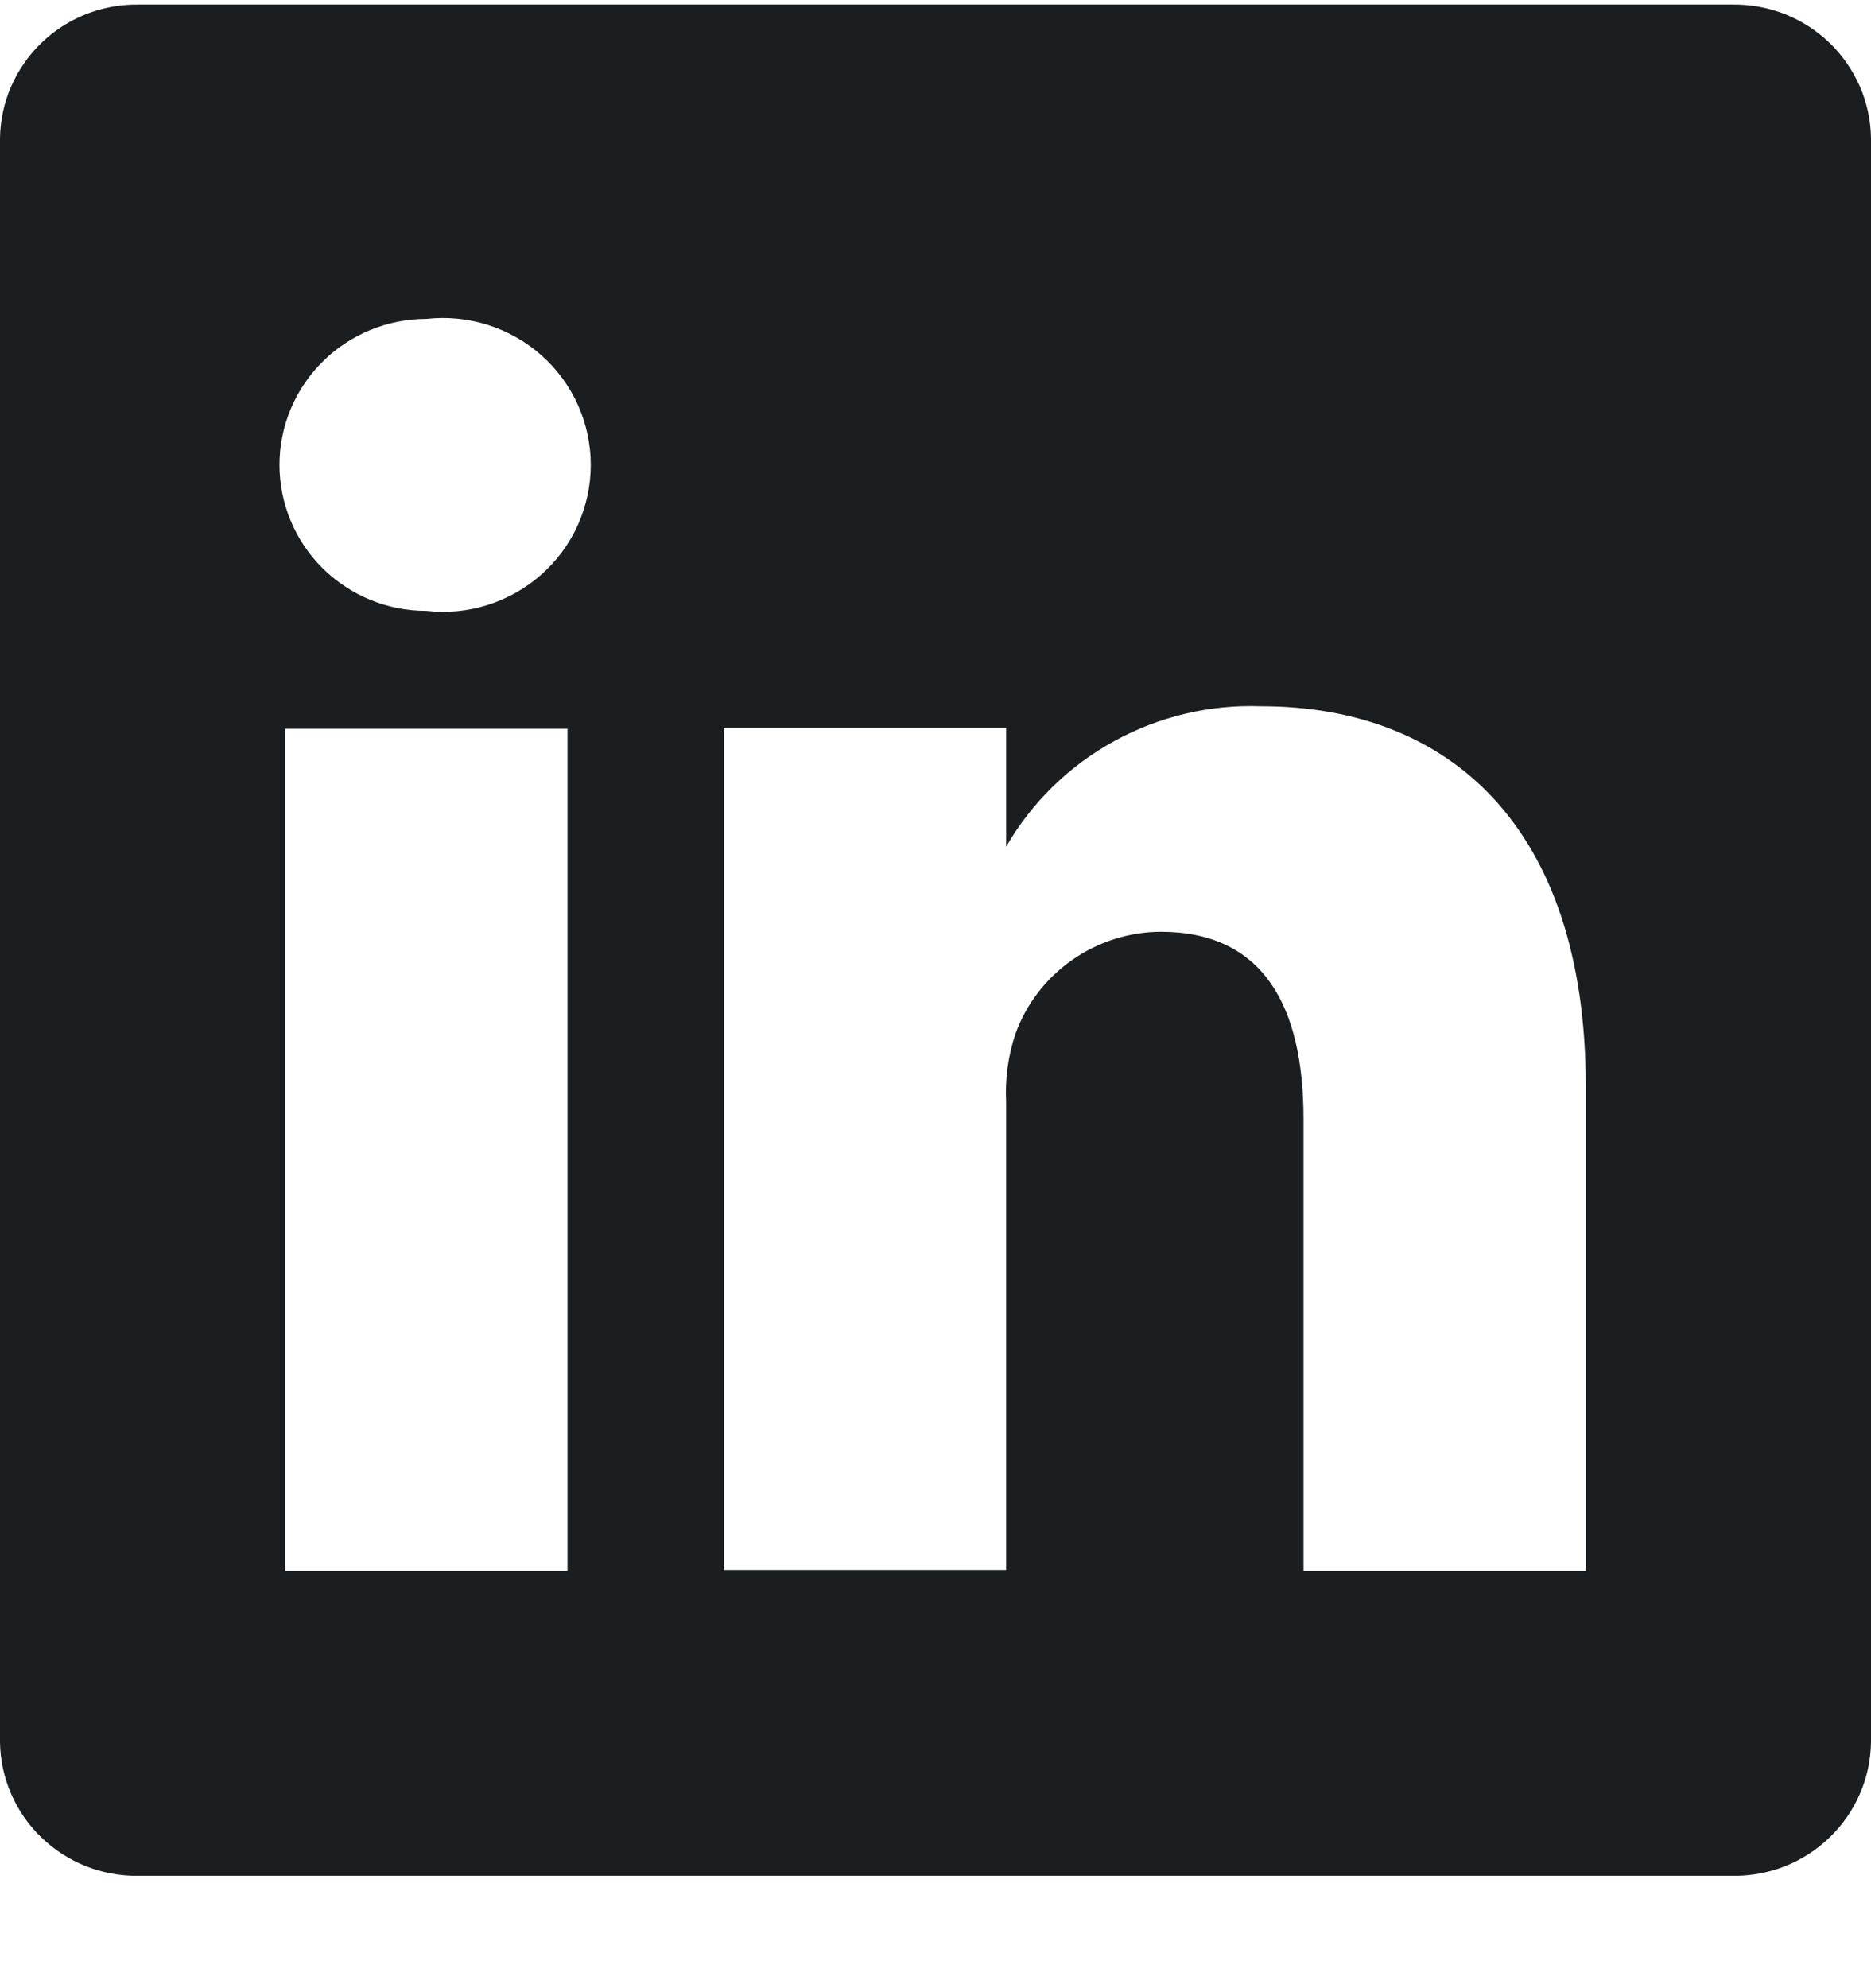 <svg width="16" height="17" viewBox="0 0 16 17" fill="none" xmlns="http://www.w3.org/2000/svg">
<path d="M14.817 0.039H1.183C1.03 0.037 0.878 0.065 0.735 0.121C0.593 0.178 0.463 0.261 0.353 0.368C0.243 0.474 0.156 0.601 0.095 0.74C0.034 0.88 0.002 1.031 0 1.183V14.895C0.002 15.047 0.034 15.198 0.095 15.338C0.156 15.478 0.243 15.604 0.353 15.71C0.463 15.817 0.593 15.9 0.735 15.957C0.878 16.013 1.03 16.041 1.183 16.039H14.817C14.97 16.041 15.122 16.013 15.265 15.957C15.407 15.9 15.537 15.817 15.647 15.71C15.757 15.604 15.844 15.478 15.905 15.338C15.966 15.198 15.998 15.047 16 14.895V1.183C15.998 1.031 15.966 0.88 15.905 0.74C15.844 0.601 15.757 0.474 15.647 0.368C15.537 0.261 15.407 0.178 15.265 0.121C15.122 0.065 14.97 0.037 14.817 0.039ZM4.853 13.431H2.439V6.231H4.853V13.431ZM3.646 5.223C3.313 5.223 2.994 5.092 2.758 4.858C2.523 4.624 2.39 4.306 2.39 3.975C2.39 3.644 2.523 3.327 2.758 3.093C2.994 2.859 3.313 2.727 3.646 2.727C3.823 2.707 4.002 2.725 4.171 2.778C4.341 2.832 4.497 2.92 4.63 3.038C4.763 3.156 4.869 3.3 4.942 3.462C5.014 3.623 5.052 3.798 5.052 3.975C5.052 4.152 5.014 4.327 4.942 4.488C4.869 4.65 4.763 4.794 4.63 4.912C4.497 5.03 4.341 5.118 4.171 5.172C4.002 5.226 3.823 5.243 3.646 5.223ZM13.561 13.431H11.147V9.567C11.147 8.599 10.801 7.967 9.924 7.967C9.652 7.969 9.388 8.054 9.166 8.21C8.944 8.366 8.776 8.585 8.684 8.839C8.621 9.027 8.594 9.225 8.604 9.423V13.423H6.189C6.189 13.423 6.189 6.879 6.189 6.223H8.604V7.239C8.823 6.861 9.142 6.549 9.526 6.338C9.911 6.126 10.346 6.023 10.785 6.039C12.394 6.039 13.561 7.071 13.561 9.287V13.431Z" fill="#1A1E21"/>
</svg>
